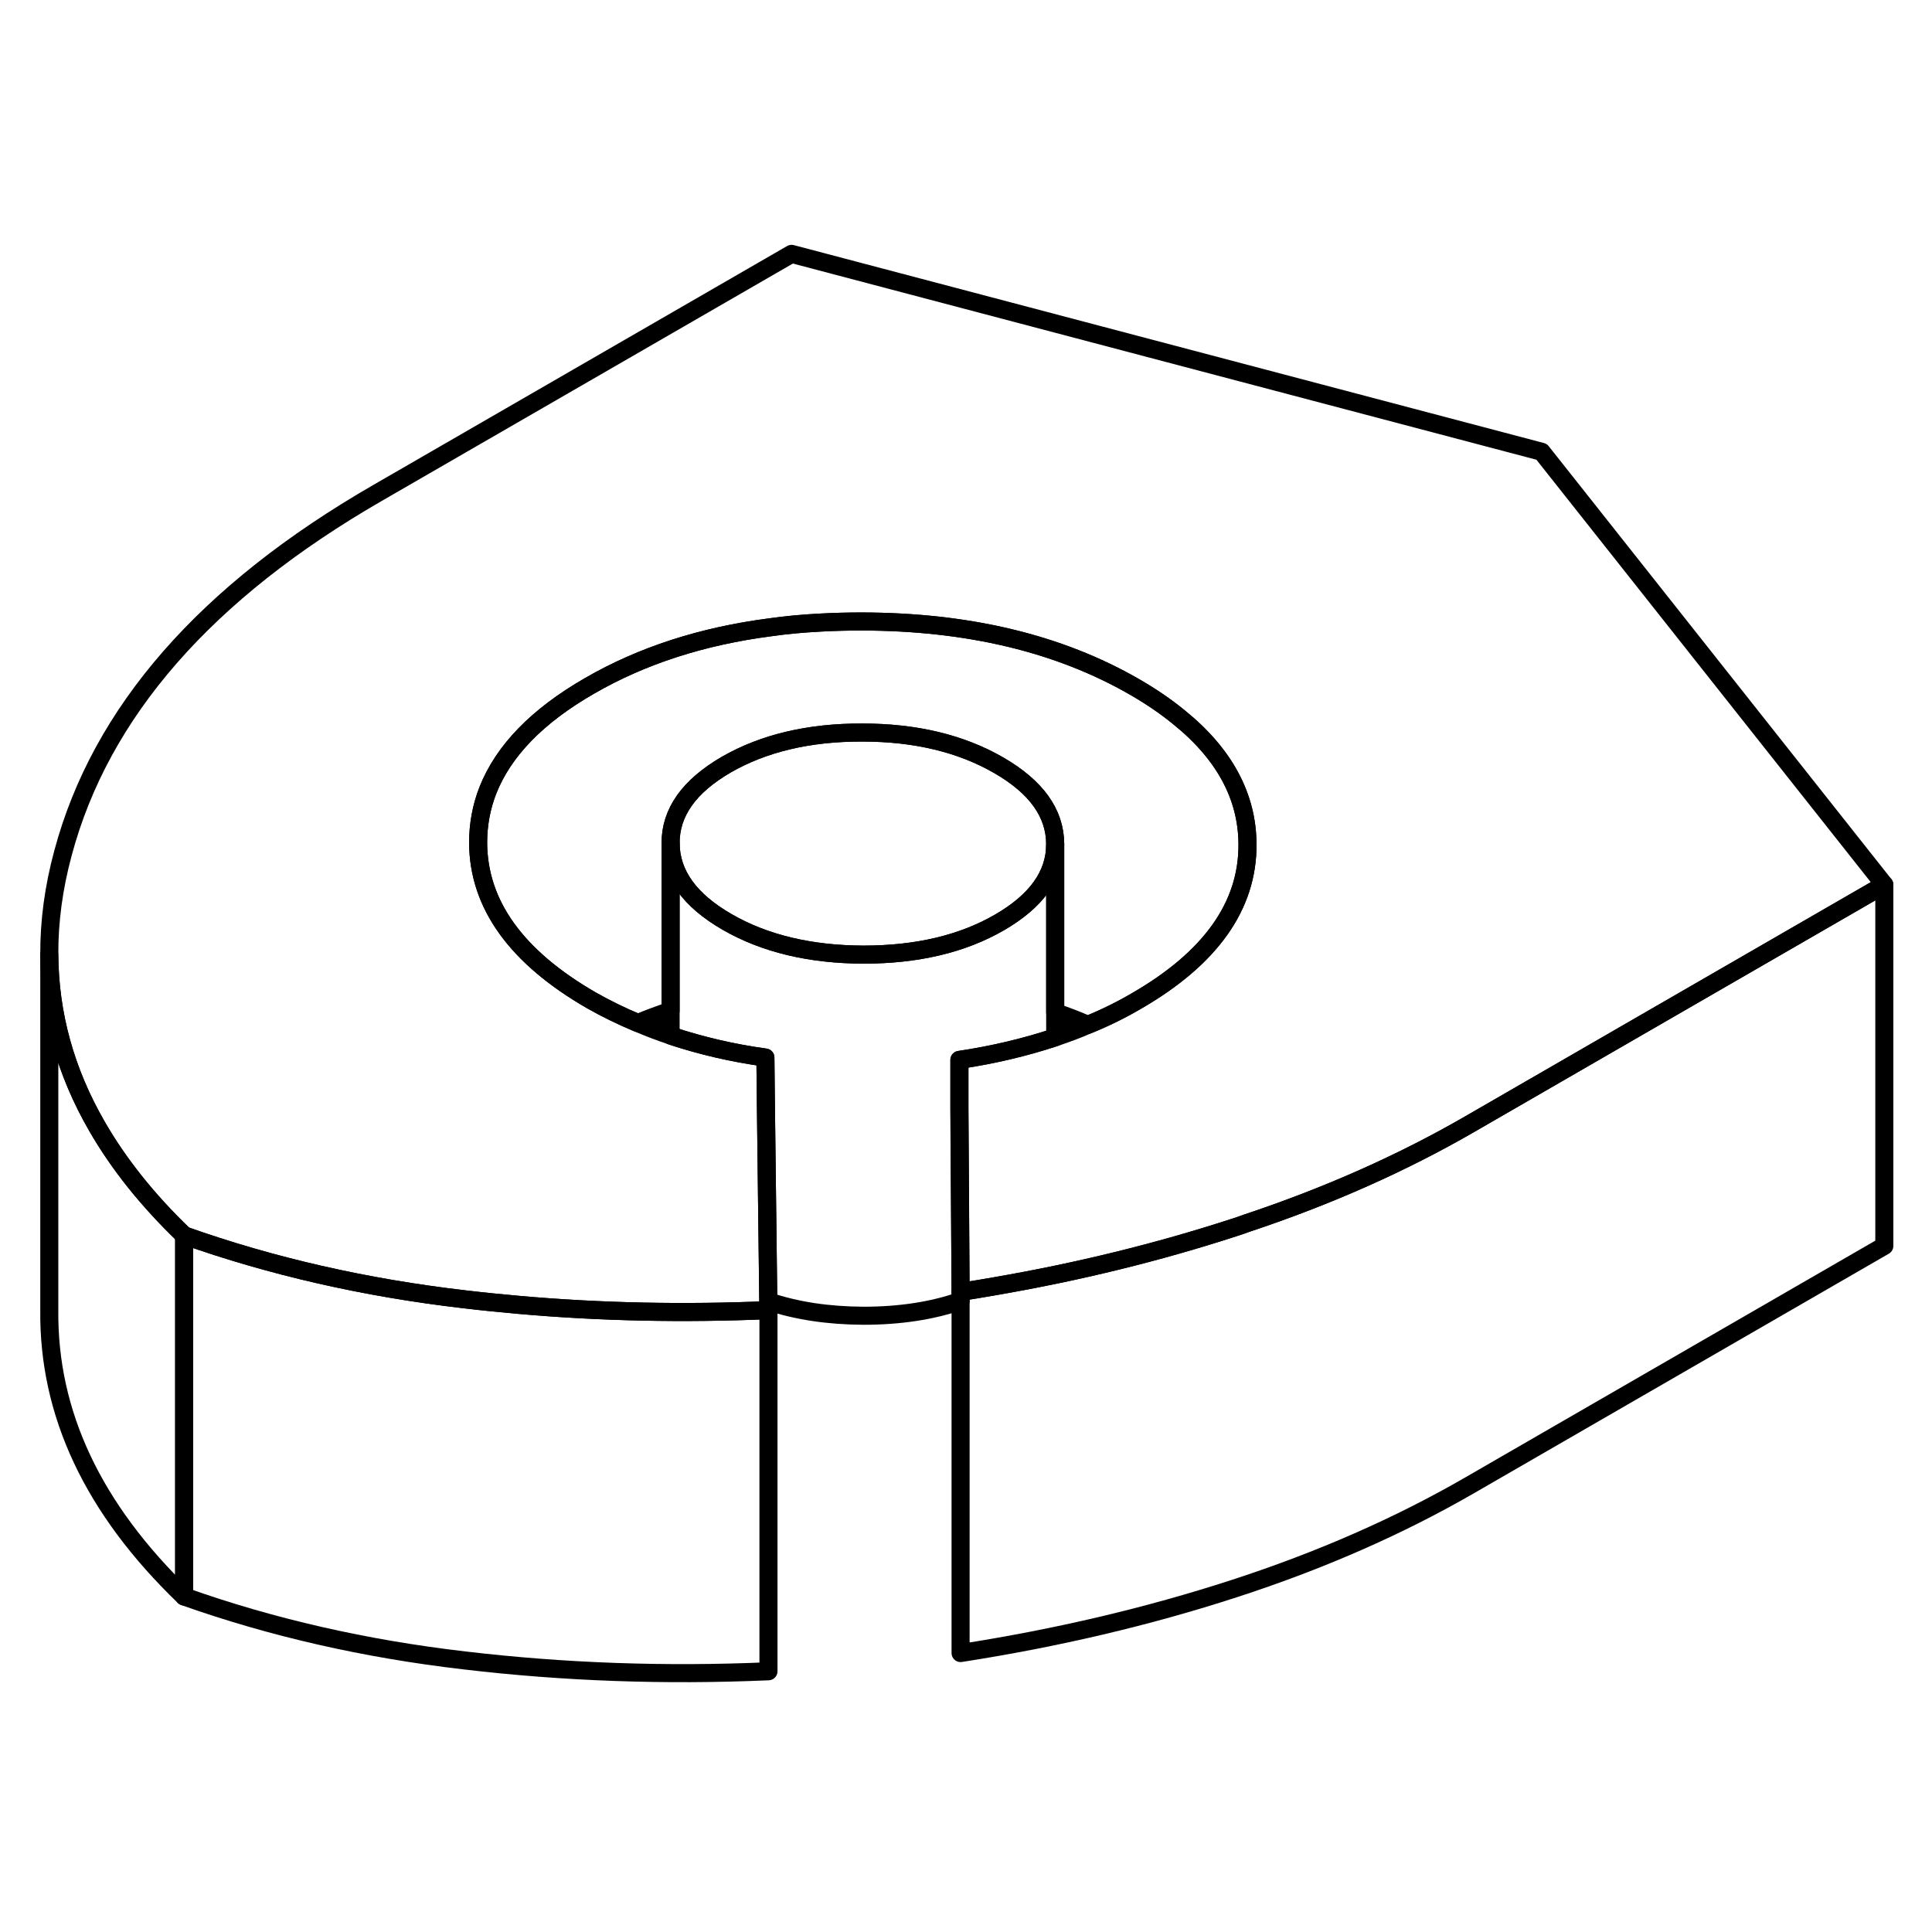 <svg width="48" height="48" viewBox="0 0 107 84" fill="none" xmlns="http://www.w3.org/2000/svg" stroke-width="1px"
     stroke-linecap="round" stroke-linejoin="round">
    <path d="M58.44 35.26V45.95C58.44 45.95 58.42 45.96 58.41 45.96C56.77 46.5 55.02 46.92 53.13 47.2V49.91L53.2 60.05V60.55C51.61 61.1 49.82 61.37 47.82 61.37C45.88 61.36 44.12 61.1 42.55 60.57L42.42 49.87L42.39 47.07C40.56 46.82 38.83 46.41 37.19 45.87C37.17 45.86 37.16 45.86 37.14 45.85V35.2C37.15 36.91 38.19 38.36 40.27 39.56C42.35 40.76 44.87 41.36 47.82 41.37C50.78 41.37 53.29 40.78 55.35 39.59C57.41 38.4 58.44 36.95 58.44 35.26Z" stroke="currentColor" stroke-linejoin="round"/>
    <path d="M69.09 35.26C69.109 38.67 67.049 41.57 62.919 43.95C62.08 44.44 61.19 44.88 60.249 45.26C59.66 45 59.059 44.77 58.44 44.56V35.24C58.429 33.53 57.389 32.08 55.309 30.88C53.23 29.68 50.709 29.07 47.76 29.07C44.8 29.06 42.289 29.66 40.219 30.85C38.16 32.05 37.13 33.49 37.139 35.2V44.48C36.52 44.69 35.91 44.91 35.33 45.16C34.419 44.78 33.559 44.36 32.749 43.9C28.59 41.5 26.5 38.59 26.48 35.18C26.48 34.16 26.66 33.19 27.02 32.27C27.88 30.09 29.75 28.15 32.66 26.48C35.55 24.81 38.889 23.73 42.669 23.24C43.569 23.11 44.489 23.03 45.44 22.98C46.179 22.94 46.94 22.92 47.719 22.92C53.63 22.93 58.66 24.14 62.83 26.54C63.749 27.07 64.57 27.63 65.29 28.22C67.809 30.25 69.079 32.61 69.09 35.26Z" stroke="currentColor" stroke-linejoin="round"/>
    <path d="M58.44 35.24V35.26C58.44 36.95 57.41 38.4 55.35 39.59C53.29 40.78 50.78 41.37 47.82 41.37C44.87 41.36 42.35 40.76 40.27 39.56C38.19 38.36 37.15 36.91 37.14 35.2C37.14 33.49 38.16 32.05 40.22 30.85C42.29 29.66 44.8 29.06 47.76 29.07C50.71 29.07 53.23 29.68 55.31 30.88C57.39 32.08 58.43 33.53 58.44 35.24Z" stroke="currentColor" stroke-linejoin="round"/>
    <path d="M104.36 37.5L93.5 43.77L81.43 50.74C77.68 52.91 73.54 54.75 69.03 56.25C68.81 56.33 68.59 56.41 68.36 56.48C64.15 57.85 59.72 58.94 55.07 59.74C54.45 59.85 53.83 59.95 53.2 60.05L53.14 49.91V47.2C55.02 46.92 56.77 46.5 58.41 45.96C58.42 45.96 58.43 45.95 58.44 45.95C59.06 45.74 59.67 45.52 60.25 45.26C61.19 44.88 62.08 44.44 62.92 43.95C67.05 41.57 69.11 38.67 69.09 35.26C69.08 32.61 67.81 30.25 65.29 28.22C64.57 27.63 63.75 27.07 62.83 26.54C58.66 24.14 53.63 22.93 47.72 22.92C46.94 22.92 46.18 22.94 45.44 22.98C44.49 23.03 43.57 23.11 42.67 23.24C38.89 23.73 35.55 24.81 32.66 26.48C29.75 28.15 27.88 30.09 27.02 32.27C26.66 33.19 26.48 34.16 26.48 35.18C26.5 38.59 28.59 41.5 32.75 43.9C33.56 44.36 34.42 44.78 35.33 45.16C35.91 45.41 36.51 45.64 37.14 45.85C37.16 45.85 37.17 45.85 37.19 45.87C38.83 46.41 40.56 46.82 42.39 47.07L42.42 49.87L42.55 60.57V61.06C37.89 61.26 33.29 61.17 28.76 60.77C27.75 60.68 26.74 60.58 25.73 60.46C20.22 59.82 15.05 58.64 10.2 56.92C8.17 54.97 6.56 52.95 5.36 50.86C3.62 47.84 2.75 44.68 2.73 41.37C2.72 39.54 2.97 37.66 3.49 35.74C5.58 27.94 11.39 21.29 20.91 15.8L43.84 2.56L85.38 13.52L104.36 37.5Z" stroke="currentColor" stroke-linejoin="round"/>
    <path d="M42.56 61.06V81.06C36.84 81.31 31.23 81.11 25.73 80.46C20.22 79.82 15.05 78.64 10.2 76.92V56.92C15.05 58.64 20.22 59.82 25.73 60.46C26.74 60.58 27.75 60.68 28.76 60.77C33.29 61.17 37.89 61.26 42.56 61.06Z" stroke="currentColor" stroke-linejoin="round"/>
    <path d="M104.36 37.5V57.5L81.43 70.74C77.49 73.02 73.13 74.93 68.36 76.48C63.59 78.03 58.54 79.22 53.2 80.05V60.05C53.83 59.95 54.45 59.85 55.07 59.74C59.72 58.94 64.15 57.85 68.36 56.48C68.59 56.41 68.81 56.33 69.03 56.25C73.54 54.75 77.68 52.91 81.43 50.74L93.5 43.77L104.36 37.5Z" stroke="currentColor" stroke-linejoin="round"/>
    <path d="M10.2 56.92V76.92C5.16 72.07 2.67 66.79 2.73 61.06V41.37C2.75 44.68 3.62 47.84 5.36 50.86C6.56 52.95 8.17 54.97 10.2 56.92Z" stroke="currentColor" stroke-linejoin="round"/>
</svg>